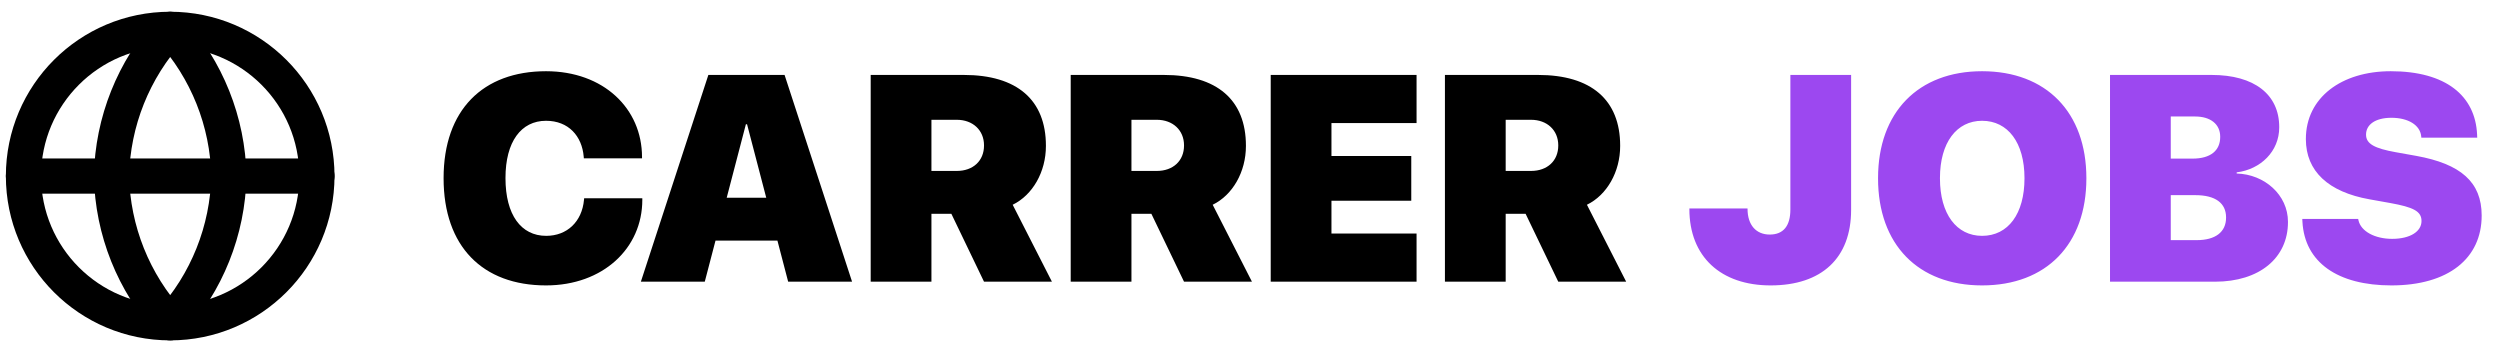 <svg width="213" height="30" viewBox="0 0 213 30" fill="none" xmlns="http://www.w3.org/2000/svg">
<path d="M14.5 27.5C21.404 27.5 27 21.904 27 15C27 8.096 21.404 2.5 14.5 2.5C7.596 2.5 2 8.096 2 15C2 21.904 7.596 27.5 14.5 27.5Z" stroke="black" stroke-width="3" stroke-linecap="round" stroke-linejoin="round"/>
<path d="M2 15H27" stroke="black" stroke-width="3" stroke-linecap="round" stroke-linejoin="round"/>
<path d="M14.5 2.5C17.627 5.923 19.404 10.365 19.5 15C19.404 19.635 17.627 24.077 14.5 27.5C11.374 24.077 9.597 19.635 9.5 15C9.597 10.365 11.374 5.923 14.5 2.5Z" stroke="black" stroke-width="3" stroke-linecap="round" stroke-linejoin="round"/>
<path d="M46.522 24.317C41.114 24.317 37.794 20.997 37.794 15.187V15.174C37.794 9.364 41.15 6.068 46.522 6.068C51.416 6.068 54.7 9.242 54.7 13.38V13.49H49.744L49.732 13.343C49.585 11.598 48.438 10.291 46.522 10.291C44.398 10.291 43.067 12.074 43.067 15.162V15.174C43.067 18.311 44.398 20.094 46.534 20.094C48.316 20.094 49.585 18.885 49.756 17.03L49.769 16.895H54.725V17.03C54.725 21.156 51.368 24.317 46.522 24.317ZM54.602 24L60.352 6.385H66.846L72.596 24H67.151L66.236 20.497H60.962L60.047 24H54.602ZM63.55 10.585L61.915 16.847H65.284L63.648 10.585H63.55ZM74.183 24V6.385H82.117C86.646 6.385 89.112 8.509 89.112 12.415V12.44C89.112 14.637 87.989 16.615 86.28 17.445L89.624 24H83.838L81.055 18.214H79.358V24H74.183ZM79.358 14.564H81.519C82.911 14.564 83.838 13.697 83.838 12.403V12.379C83.838 11.097 82.886 10.206 81.519 10.206H79.358V14.564ZM91.224 24V6.385H99.158C103.687 6.385 106.153 8.509 106.153 12.415V12.44C106.153 14.637 105.03 16.615 103.321 17.445L106.666 24H100.879L98.096 18.214H96.399V24H91.224ZM96.399 14.564H98.56C99.952 14.564 100.879 13.697 100.879 12.403V12.379C100.879 11.097 99.927 10.206 98.56 10.206H96.399V14.564ZM108.265 24V6.385H120.691V10.487H113.44V13.294H120.24V17.103H113.44V19.898H120.691V24H108.265ZM123.108 24V6.385H131.043C135.572 6.385 138.038 8.509 138.038 12.415V12.44C138.038 14.637 136.915 16.615 135.206 17.445L138.55 24H132.764L129.981 18.214H128.284V24H123.108ZM128.284 14.564H130.445C131.836 14.564 132.764 13.697 132.764 12.403V12.379C132.764 11.097 131.812 10.206 130.445 10.206H128.284V14.564Z" fill="black"/>
<path d="M150.855 24.317C146.631 24.317 143.934 21.888 143.934 17.799V17.762H148.89V17.787C148.89 19.19 149.634 19.984 150.782 19.984C151.941 19.984 152.54 19.252 152.54 17.848V6.385H157.715V17.884C157.715 21.974 155.225 24.317 150.855 24.317ZM168.873 24.317C163.416 24.317 160.01 20.826 160.01 15.199V15.174C160.01 9.559 163.44 6.068 168.873 6.068C174.341 6.068 177.759 9.571 177.759 15.174V15.199C177.759 20.814 174.354 24.317 168.873 24.317ZM168.873 20.094C171.106 20.094 172.486 18.202 172.486 15.199V15.174C172.486 12.147 171.07 10.291 168.873 10.291C166.712 10.291 165.284 12.135 165.284 15.174V15.199C165.284 18.238 166.7 20.094 168.873 20.094ZM179.773 24V6.385H188.428C192.066 6.385 194.19 8.045 194.19 10.829V10.853C194.19 12.892 192.615 14.43 190.564 14.686V14.784C192.933 14.845 194.935 16.602 194.935 18.898V18.922C194.935 21.986 192.493 24 188.721 24H179.773ZM187.024 9.925H184.949V13.514H186.805C188.355 13.514 189.161 12.818 189.161 11.671V11.646C189.161 10.585 188.343 9.925 187.024 9.925ZM187.049 16.627H184.949V20.46H187.159C188.746 20.46 189.661 19.776 189.661 18.544V18.519C189.661 17.311 188.758 16.627 187.049 16.627ZM203.748 24.317C199.183 24.317 196.351 22.364 196.167 18.885L196.155 18.653H200.916L200.94 18.763C201.148 19.715 202.344 20.35 203.809 20.35C205.359 20.35 206.312 19.715 206.312 18.836V18.824C206.312 17.994 205.604 17.652 203.65 17.298L201.88 16.981C198.377 16.358 196.46 14.588 196.46 11.854V11.842C196.46 8.302 199.512 6.068 203.687 6.068C208.399 6.068 210.901 8.167 211.048 11.463L211.06 11.732H206.299L206.287 11.61C206.189 10.646 205.164 10.035 203.748 10.035C202.32 10.035 201.587 10.658 201.587 11.463V11.476C201.587 12.269 202.344 12.648 204.102 12.965L205.872 13.282C209.644 13.966 211.438 15.504 211.438 18.36V18.373C211.438 22.01 208.606 24.317 203.748 24.317Z" fill="#9C48F0"/>
</svg>
